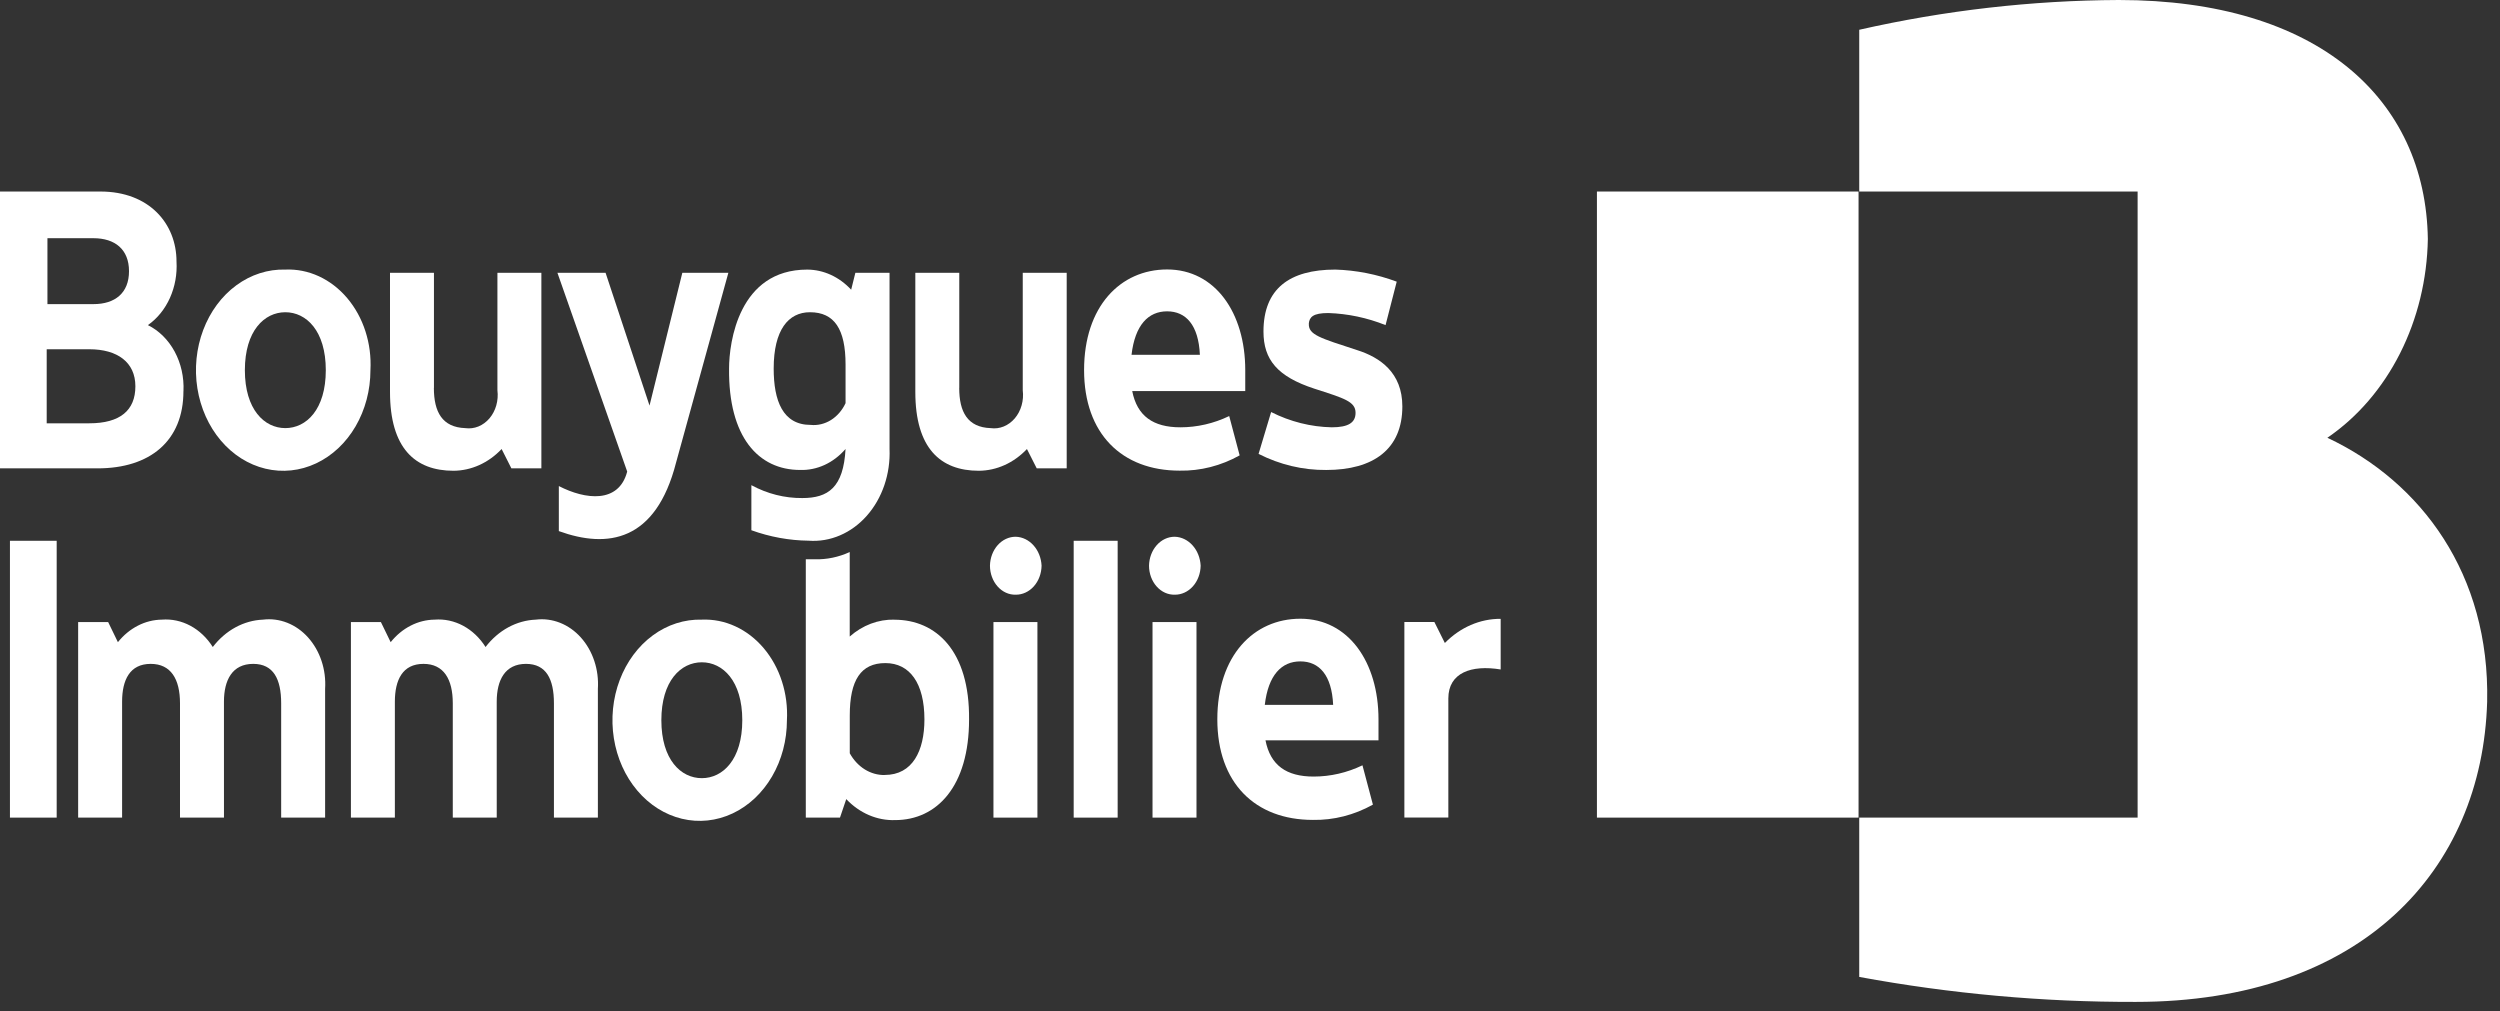 <svg width="131" height="53" viewBox="0 0 131 53" fill="none" xmlns="http://www.w3.org/2000/svg">
<rect x="0" y="0" width="131" height="53" fill="#333333" stroke="none"/>
<g clip-path="url(#clip0_168_1385)">
<path d="M2.97 28.337H0.521V42.843H2.97V28.337Z" fill="white"/>
<path d="M75.71 33.692L75.161 32.592H73.589V42.839H75.893V36.598C75.893 35.249 77.1 34.827 78.635 35.08V32.427C77.559 32.42 76.518 32.871 75.711 33.692" fill="white"/>
<path d="M53.227 28.126C52.874 28.123 52.534 28.28 52.28 28.564C52.027 28.849 51.881 29.237 51.874 29.644C51.875 29.847 51.91 30.047 51.979 30.234C52.048 30.421 52.148 30.59 52.274 30.731C52.4 30.873 52.549 30.984 52.713 31.058C52.876 31.132 53.051 31.167 53.227 31.162C53.58 31.165 53.92 31.008 54.173 30.724C54.427 30.439 54.572 30.052 54.579 29.644C54.56 29.241 54.41 28.862 54.16 28.581C53.909 28.299 53.576 28.137 53.227 28.126Z" fill="white"/>
<path d="M54.361 32.596H52.057V42.843H54.361V32.596Z" fill="white"/>
<path d="M61.561 28.126C61.208 28.123 60.868 28.28 60.615 28.564C60.362 28.849 60.216 29.237 60.209 29.644C60.209 29.847 60.245 30.047 60.313 30.234C60.382 30.421 60.482 30.59 60.608 30.731C60.734 30.873 60.883 30.984 61.047 31.058C61.211 31.132 61.386 31.167 61.561 31.162C61.915 31.165 62.255 31.008 62.508 30.724C62.761 30.439 62.907 30.052 62.914 29.644C62.895 29.241 62.745 28.862 62.494 28.581C62.244 28.299 61.911 28.137 61.561 28.126Z" fill="white"/>
<path d="M62.696 32.596H60.392V42.843H62.696V32.596Z" fill="white"/>
<path d="M58.565 28.337H56.261V42.843H58.565V28.337Z" fill="white"/>
<path d="M46.866 32.469C46.021 32.45 45.196 32.762 44.525 33.355V28.927C43.944 29.194 43.323 29.323 42.698 29.307H42.224V42.843H44.015L44.344 41.873C45.041 42.61 45.959 43.004 46.903 42.973C49.097 42.973 50.779 41.202 50.779 37.702C50.815 34.118 49.06 32.473 46.867 32.473M46.355 40.611C45.992 40.617 45.633 40.515 45.313 40.316C44.993 40.116 44.723 39.826 44.528 39.472V37.487C44.528 35.632 45.113 34.746 46.393 34.746C47.672 34.746 48.44 35.8 48.44 37.698C48.44 39.343 47.818 40.608 46.359 40.608" fill="white"/>
<path d="M11.735 36.769C11.735 35.63 12.174 34.787 13.27 34.787C14.331 34.787 14.733 35.587 14.733 36.853V42.841H17.036V36.094C17.067 35.598 17.004 35.099 16.849 34.635C16.695 34.17 16.454 33.75 16.144 33.404C15.834 33.058 15.461 32.795 15.053 32.634C14.645 32.472 14.211 32.416 13.782 32.469C13.282 32.489 12.79 32.627 12.338 32.873C11.885 33.12 11.481 33.47 11.15 33.903C10.847 33.423 10.443 33.04 9.976 32.789C9.509 32.539 8.995 32.428 8.481 32.469C8.048 32.474 7.62 32.581 7.224 32.785C6.828 32.988 6.472 33.282 6.178 33.65L5.667 32.596H4.095V42.843H6.398V36.769C6.398 35.63 6.8 34.787 7.897 34.787C8.957 34.787 9.432 35.587 9.432 36.853V42.841H11.736L11.735 36.769Z" fill="white"/>
<path d="M26.028 36.769C26.028 35.63 26.467 34.787 27.563 34.787C28.624 34.787 29.026 35.587 29.026 36.853V42.841H31.329V36.094C31.36 35.598 31.297 35.099 31.142 34.635C30.988 34.17 30.747 33.75 30.437 33.404C30.127 33.058 29.754 32.795 29.346 32.634C28.938 32.472 28.504 32.416 28.075 32.469C27.575 32.489 27.083 32.627 26.631 32.873C26.178 33.12 25.774 33.47 25.443 33.903C25.14 33.423 24.735 33.04 24.269 32.789C23.802 32.539 23.288 32.428 22.774 32.469C22.341 32.474 21.913 32.581 21.517 32.785C21.12 32.988 20.765 33.282 20.471 33.65L19.959 32.596H18.388V42.843H20.691V36.769C20.691 35.63 21.093 34.787 22.19 34.787C23.25 34.787 23.726 35.587 23.726 36.853V42.841H26.029L26.028 36.769Z" fill="white"/>
<path d="M71.942 42.168L71.393 40.102C70.582 40.492 69.712 40.692 68.834 40.692C67.408 40.692 66.567 40.102 66.311 38.792H72.233V37.692C72.233 34.698 70.661 32.421 68.138 32.421C65.689 32.421 63.788 34.361 63.788 37.692C63.788 41.023 65.762 42.963 68.796 42.963C69.884 42.983 70.961 42.709 71.94 42.163M68.138 34.657C69.126 34.657 69.786 35.374 69.857 36.934H66.275C66.457 35.374 67.152 34.657 68.139 34.657" fill="white"/>
<path d="M36.776 32.469C35.867 32.444 34.972 32.731 34.206 33.295C33.44 33.858 32.836 34.673 32.473 35.634C32.11 36.595 32.003 37.659 32.167 38.69C32.331 39.722 32.757 40.673 33.392 41.423C34.027 42.174 34.841 42.689 35.731 42.903C36.621 43.117 37.546 43.02 38.388 42.624C39.229 42.229 39.95 41.553 40.457 40.683C40.964 39.813 41.235 38.789 41.235 37.74C41.272 37.048 41.183 36.354 40.973 35.704C40.764 35.053 40.438 34.461 40.018 33.964C39.598 33.468 39.093 33.078 38.534 32.821C37.976 32.563 37.377 32.444 36.776 32.469ZM36.776 40.776C35.679 40.776 34.655 39.806 34.655 37.74C34.655 35.674 35.679 34.704 36.776 34.704C37.872 34.704 38.896 35.674 38.896 37.74C38.896 39.806 37.872 40.776 36.776 40.776Z" fill="white"/>
<path d="M14.951 14.126C14.043 14.1 13.148 14.388 12.382 14.951C11.615 15.515 11.012 16.329 10.649 17.291C10.286 18.252 10.179 19.316 10.343 20.347C10.507 21.378 10.933 22.33 11.568 23.08C12.203 23.831 13.017 24.346 13.907 24.559C14.796 24.773 15.721 24.677 16.563 24.281C17.405 23.886 18.126 23.21 18.633 22.34C19.14 21.47 19.411 20.445 19.411 19.397C19.448 18.704 19.359 18.011 19.149 17.36C18.94 16.71 18.614 16.118 18.194 15.621C17.774 15.124 17.268 14.735 16.71 14.477C16.151 14.22 15.552 14.1 14.951 14.126ZM14.951 22.433C13.855 22.433 12.831 21.463 12.831 19.397C12.831 17.331 13.855 16.361 14.951 16.361C16.048 16.361 17.072 17.331 17.072 19.397C17.072 21.463 16.048 22.433 14.951 22.433Z" fill="white"/>
<path d="M35.424 24.247L38.166 14.295H35.754L34.035 21.253L31.732 14.295H29.209L32.865 24.71C32.426 26.397 30.672 26.186 29.283 25.469V27.83C31.842 28.758 34.364 28.379 35.424 24.247Z" fill="white"/>
<path d="M41.93 24.626C42.37 24.639 42.808 24.548 43.217 24.359C43.625 24.169 43.996 23.886 44.307 23.526C44.197 25.55 43.393 26.098 42.04 26.098C41.118 26.106 40.206 25.875 39.372 25.423V27.784C40.343 28.135 41.353 28.32 42.37 28.332C42.93 28.374 43.491 28.279 44.017 28.053C44.544 27.828 45.022 27.477 45.423 27.023C45.823 26.57 46.136 26.024 46.341 25.421C46.546 24.818 46.638 24.173 46.612 23.526V14.295H44.821L44.601 15.181C43.977 14.507 43.154 14.13 42.298 14.127C38.716 14.127 38.203 17.927 38.203 19.314C38.165 22.897 39.737 24.626 41.93 24.626ZM42.442 16.361C43.721 16.361 44.307 17.247 44.307 19.102V21.126C44.132 21.501 43.865 21.809 43.541 22.011C43.216 22.213 42.847 22.302 42.479 22.265C41.017 22.265 40.541 21 40.541 19.313C40.541 17.289 41.309 16.361 42.442 16.361Z" fill="white"/>
<path d="M68.581 16.951C68.618 16.614 68.801 16.403 69.605 16.403C70.626 16.437 71.638 16.65 72.603 17.036L73.188 14.759C72.147 14.372 71.064 14.159 69.971 14.126C67.558 14.126 66.206 15.138 66.206 17.373C66.206 18.849 66.937 19.734 68.874 20.367C70.446 20.873 71.031 21.042 71.031 21.632C71.031 22.138 70.665 22.391 69.788 22.391C68.692 22.369 67.611 22.098 66.607 21.591L65.949 23.784C67.066 24.351 68.275 24.638 69.495 24.627C71.981 24.627 73.483 23.527 73.483 21.296C73.483 19.525 72.313 18.724 71.107 18.344C69.169 17.711 68.547 17.544 68.584 16.952" fill="white"/>
<path d="M64.959 23.867L64.41 21.801C63.6 22.191 62.73 22.391 61.851 22.391C60.425 22.391 59.585 21.801 59.328 20.491H65.251V19.391C65.251 16.397 63.679 14.12 61.156 14.12C58.707 14.12 56.806 16.06 56.806 19.391C56.806 22.722 58.78 24.662 61.814 24.662C62.902 24.682 63.978 24.408 64.957 23.862M61.156 16.314C62.143 16.314 62.803 17.031 62.874 18.591H59.292C59.475 17.031 60.169 16.314 61.157 16.314" fill="white"/>
<path d="M9.614 20.494C9.648 19.767 9.487 19.046 9.154 18.427C8.82 17.809 8.331 17.323 7.75 17.036C8.241 16.692 8.64 16.2 8.904 15.613C9.168 15.025 9.288 14.365 9.249 13.705C9.249 11.723 7.823 10.036 5.261 10.036H0V24.542H5.115C7.857 24.542 9.612 23.108 9.612 20.494M4.896 12.482C6.029 12.482 6.76 13.072 6.76 14.211C6.76 15.35 6.032 15.936 4.898 15.936H2.486V12.482H4.896ZM2.447 22.182V18.301H4.681C6.144 18.301 7.094 18.976 7.094 20.241C7.094 21.506 6.29 22.181 4.681 22.181L2.447 22.182Z" fill="white"/>
<path d="M22.739 20.325V14.295H20.436V20.536C20.436 23.488 21.752 24.668 23.762 24.668C24.696 24.663 25.596 24.257 26.285 23.529L26.796 24.541H28.368V14.295H26.065V20.452C26.098 20.717 26.077 20.988 26.005 21.243C25.933 21.498 25.81 21.73 25.648 21.922C25.485 22.113 25.286 22.259 25.067 22.348C24.848 22.437 24.613 22.466 24.383 22.434C23.176 22.392 22.735 21.591 22.735 20.326" fill="white"/>
<path d="M50.266 20.325V14.295H47.963V20.536C47.963 23.488 49.279 24.668 51.289 24.668C52.224 24.663 53.123 24.257 53.812 23.529L54.324 24.541H55.895V14.295H53.592V20.452C53.625 20.717 53.605 20.988 53.532 21.243C53.46 21.498 53.338 21.73 53.175 21.922C53.012 22.113 52.814 22.259 52.594 22.348C52.375 22.437 52.141 22.466 51.91 22.434C50.703 22.392 50.263 21.591 50.263 20.326" fill="white"/>
<path d="M97.388 10.036H83.679V42.843H97.388V10.036Z" fill="white"/>
<path d="M121.954 22.939C123.529 21.864 124.839 20.343 125.76 18.52C126.681 16.698 127.183 14.634 127.219 12.524C127.108 5.187 121.478 0 111.023 0C106.458 0.022 101.904 0.544 97.424 1.56V10.036H112.011V42.842H97.424V51.191C102.212 52.074 107.054 52.511 111.902 52.5C123.779 52.5 130.071 45.584 130.327 36.771C130.474 30.108 126.891 25.259 121.956 22.94" fill="white"/>
</g>
<defs>
<clipPath id="clip0_168_1385">
<rect width="130.33" height="52.499" fill="white"/>
</clipPath>
</defs>
</svg>
